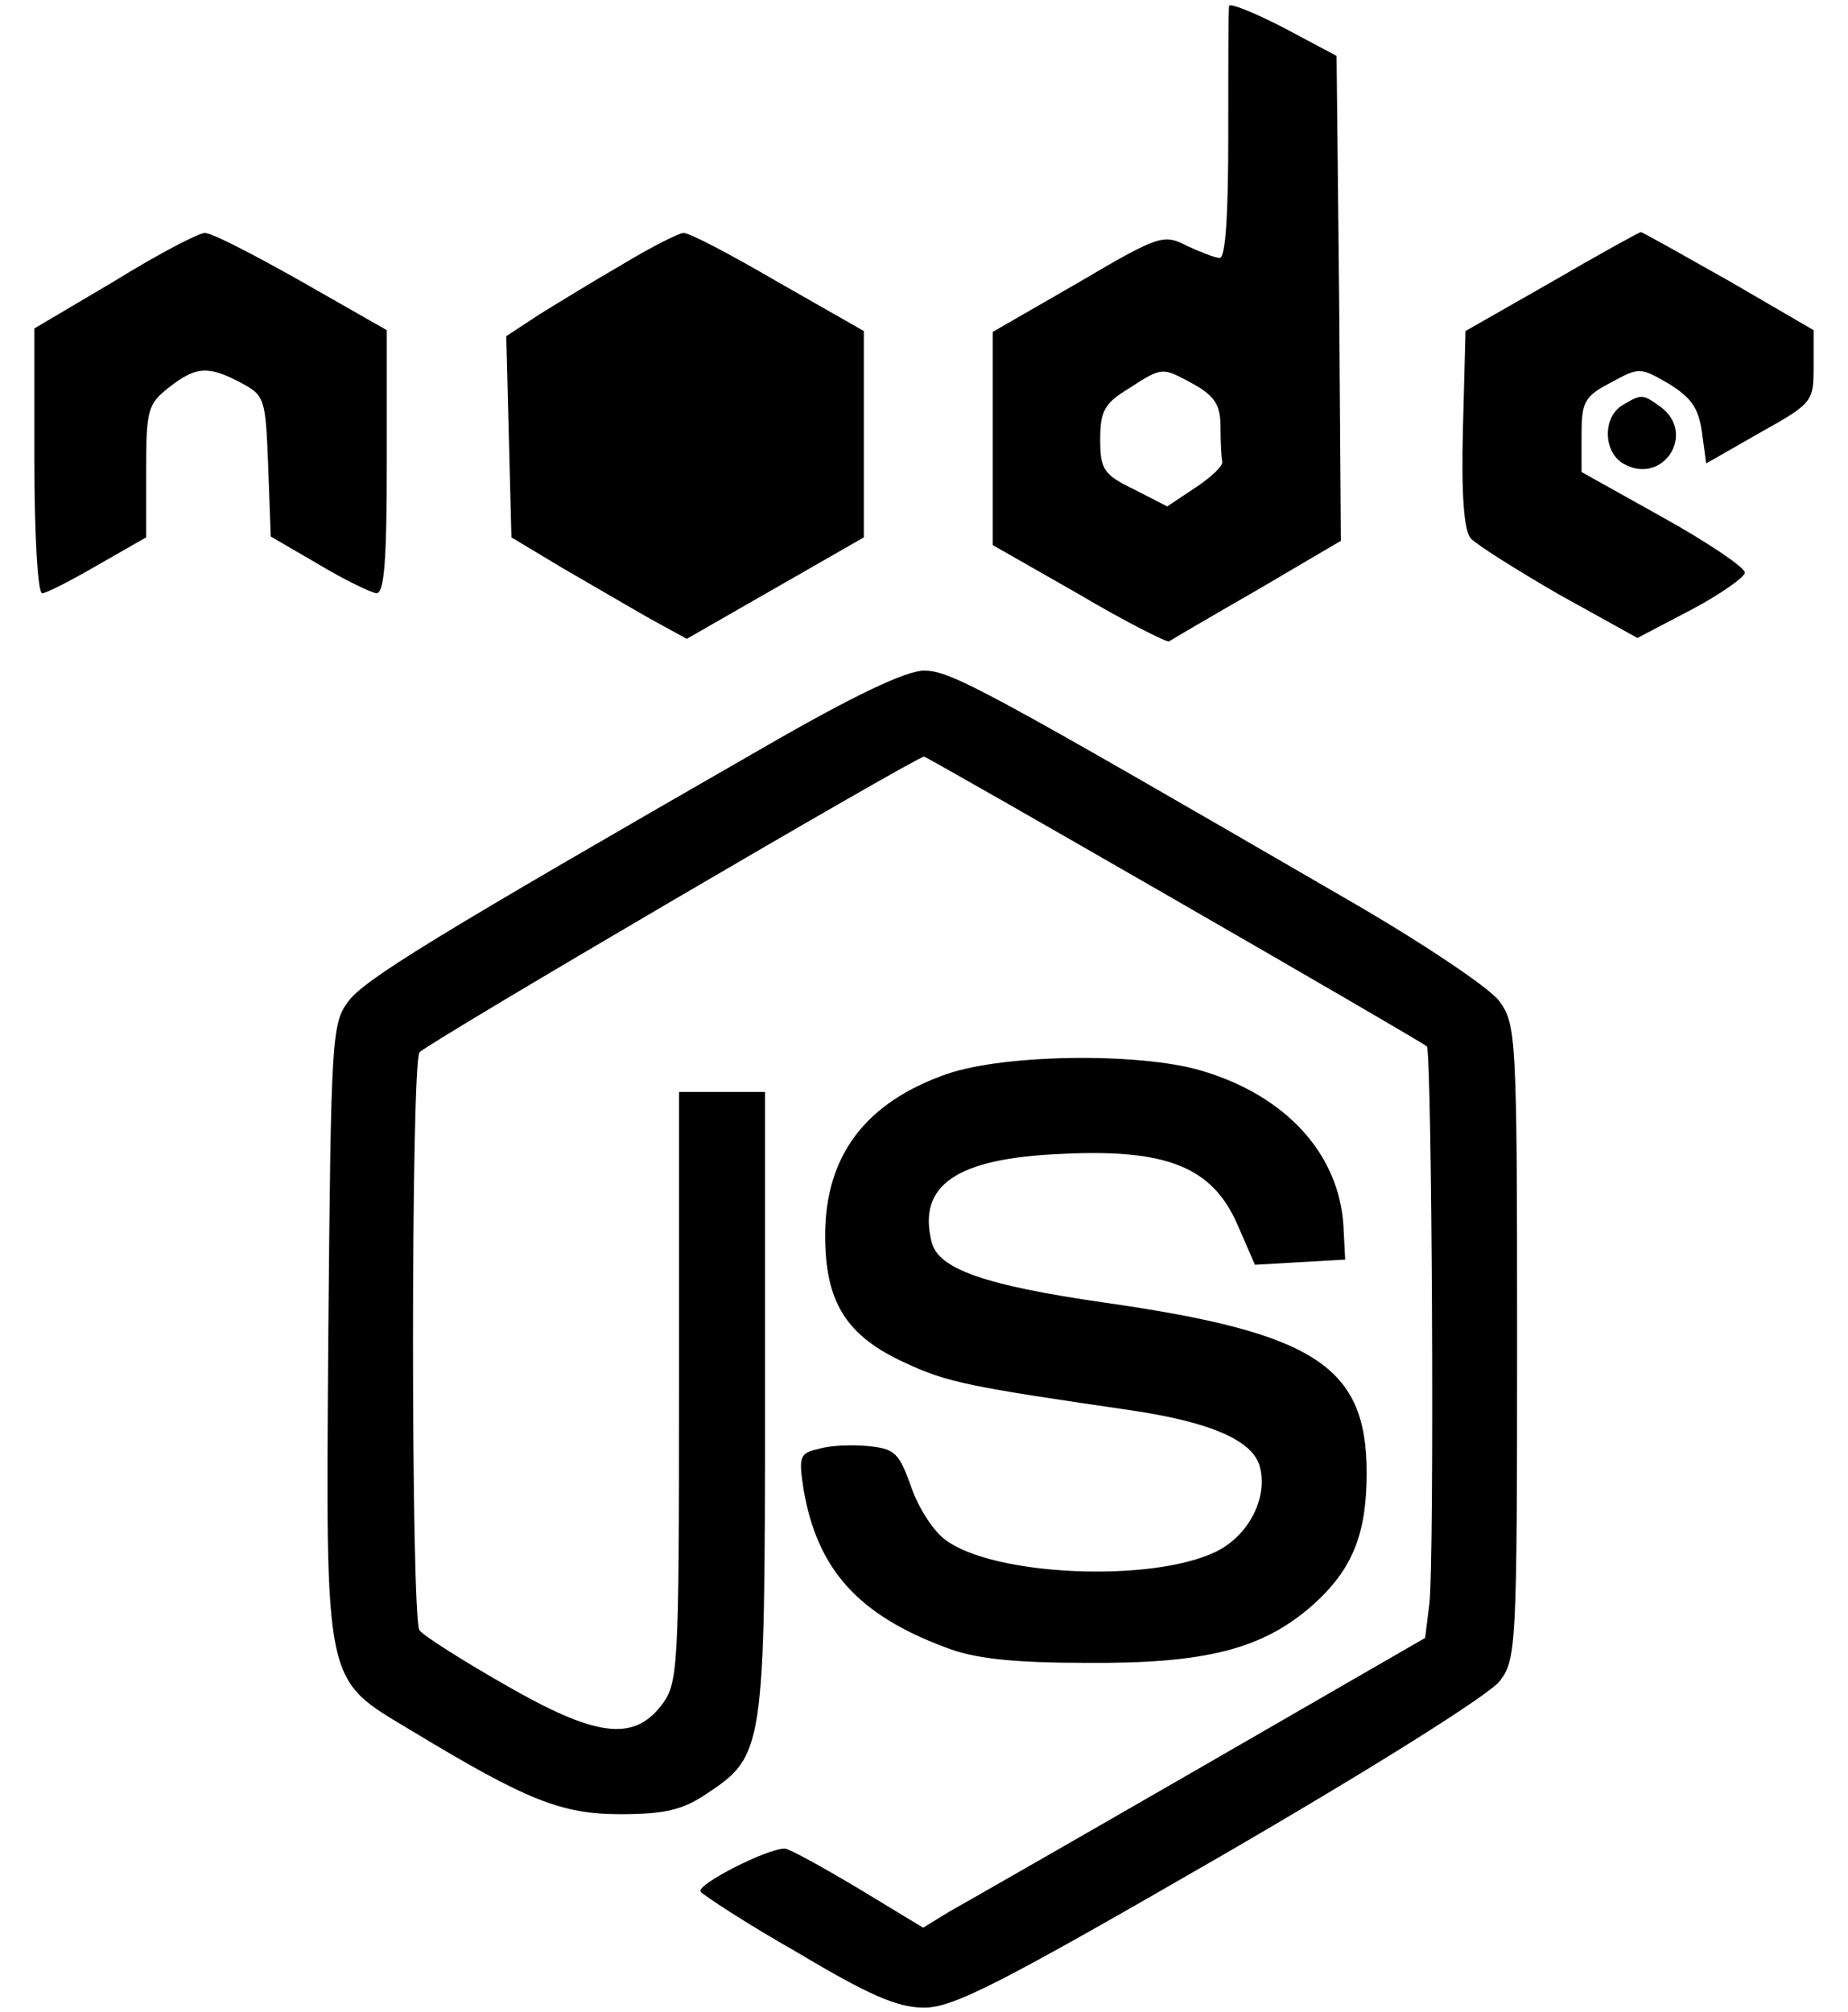 <?xml version="1.0" standalone="no"?>

<svg version="1.0" xmlns="http://www.w3.org/2000/svg"
 viewBox="0 0 215 234"
 preserveAspectRatio="xMidYMid meet">
<g transform="translate(0,234) scale(0.1,-0.1)"
fill="#000000" stroke="none">
<path d="M1430 2333 c-1 -4 -1 -72 -1 -150 0 -91 -3 -143 -10 -143 -5 0 -23 7
-38 14 -27 14 -32 13 -127 -43 l-99 -57 0 -124 0 -124 100 -57 c54 -32 102
-56 105 -55 3 2 49 29 103 60 l97 57 -2 282 -3 282 -62 33 c-35 18 -63 29 -63
25z m-41 -440 c25 -14 31 -25 31 -50 0 -18 1 -36 2 -40 1 -5 -13 -18 -31 -30
l-33 -22 -39 20 c-35 17 -39 23 -39 58 0 33 5 42 33 59 40 26 39 25 76 5z"/>
<path d="M133 2013 l-93 -55 0 -154 c0 -87 4 -154 9 -154 5 0 34 15 65 33 l56
32 0 77 c0 71 2 78 26 97 32 25 46 26 84 6 28 -15 29 -18 32 -97 l3 -82 55
-32 c30 -18 61 -33 68 -34 9 0 12 37 12 153 l0 153 -100 57 c-55 31 -105 57
-112 56 -7 0 -55 -25 -105 -56z"/>
<path d="M725 2033 c-33 -19 -77 -46 -98 -59 l-38 -25 3 -117 3 -117 60 -36
c33 -19 79 -46 102 -59 l42 -23 103 59 103 59 0 120 0 120 -100 57 c-55 32
-104 58 -110 57 -5 0 -37 -16 -70 -36z"/>
<path d="M1805 2012 l-100 -57 -3 -114 c-2 -73 1 -118 9 -127 6 -7 52 -36 102
-65 l92 -51 63 33 c34 18 62 38 62 43 0 6 -43 35 -95 64 l-95 53 0 43 c0 38 3
45 34 61 33 18 34 18 67 -1 26 -16 35 -28 39 -56 l5 -37 63 36 c61 34 62 36
62 77 l0 42 -98 57 c-55 31 -101 57 -103 57 -2 0 -49 -26 -104 -58z"/>
<path d="M1888 1869 c-24 -14 -23 -56 2 -69 45 -24 83 35 43 66 -22 16 -23 16
-45 3z"/>
<path d="M889 1471 c-383 -220 -465 -270 -484 -296 -19 -25 -20 -44 -23 -383
-3 -419 -6 -403 97 -465 134 -81 174 -97 243 -97 51 0 72 5 99 23 68 45 69 50
69 455 l0 362 -50 0 -50 0 0 -344 c0 -332 -1 -344 -21 -370 -33 -42 -77 -36
-184 26 -49 28 -93 56 -97 62 -10 14 -10 658 0 672 6 9 578 344 587 344 4 0
579 -331 585 -337 6 -6 9 -596 3 -648 l-5 -40 -260 -150 c-144 -83 -275 -158
-293 -168 l-31 -19 -76 46 c-42 25 -80 46 -85 46 -21 0 -103 -42 -98 -50 3 -4
53 -37 113 -71 82 -49 116 -64 147 -64 34 0 87 27 345 176 176 102 313 188
325 204 19 25 20 41 20 395 0 356 -1 369 -21 396 -11 15 -90 68 -175 117 -426
247 -463 267 -494 267 -21 0 -82 -29 -186 -89z"/>
<path d="M1102 1091 c-95 -33 -142 -95 -142 -188 0 -78 25 -117 93 -148 49
-23 76 -28 261 -55 96 -14 145 -36 152 -67 9 -36 -14 -80 -52 -98 -75 -36
-258 -28 -314 14 -14 10 -32 38 -40 62 -14 39 -19 44 -49 47 -19 2 -45 1 -58
-3 -23 -5 -24 -9 -18 -48 16 -92 63 -145 165 -183 33 -13 78 -18 165 -18 138
-1 204 16 262 67 46 41 63 82 63 154 0 124 -60 163 -305 198 -139 20 -193 39
-201 70 -17 67 29 98 152 103 123 6 175 -16 204 -83 l20 -46 52 3 53 3 -2 39
c-5 84 -67 152 -166 181 -72 21 -228 19 -295 -4z"/>
</g>
</svg>
